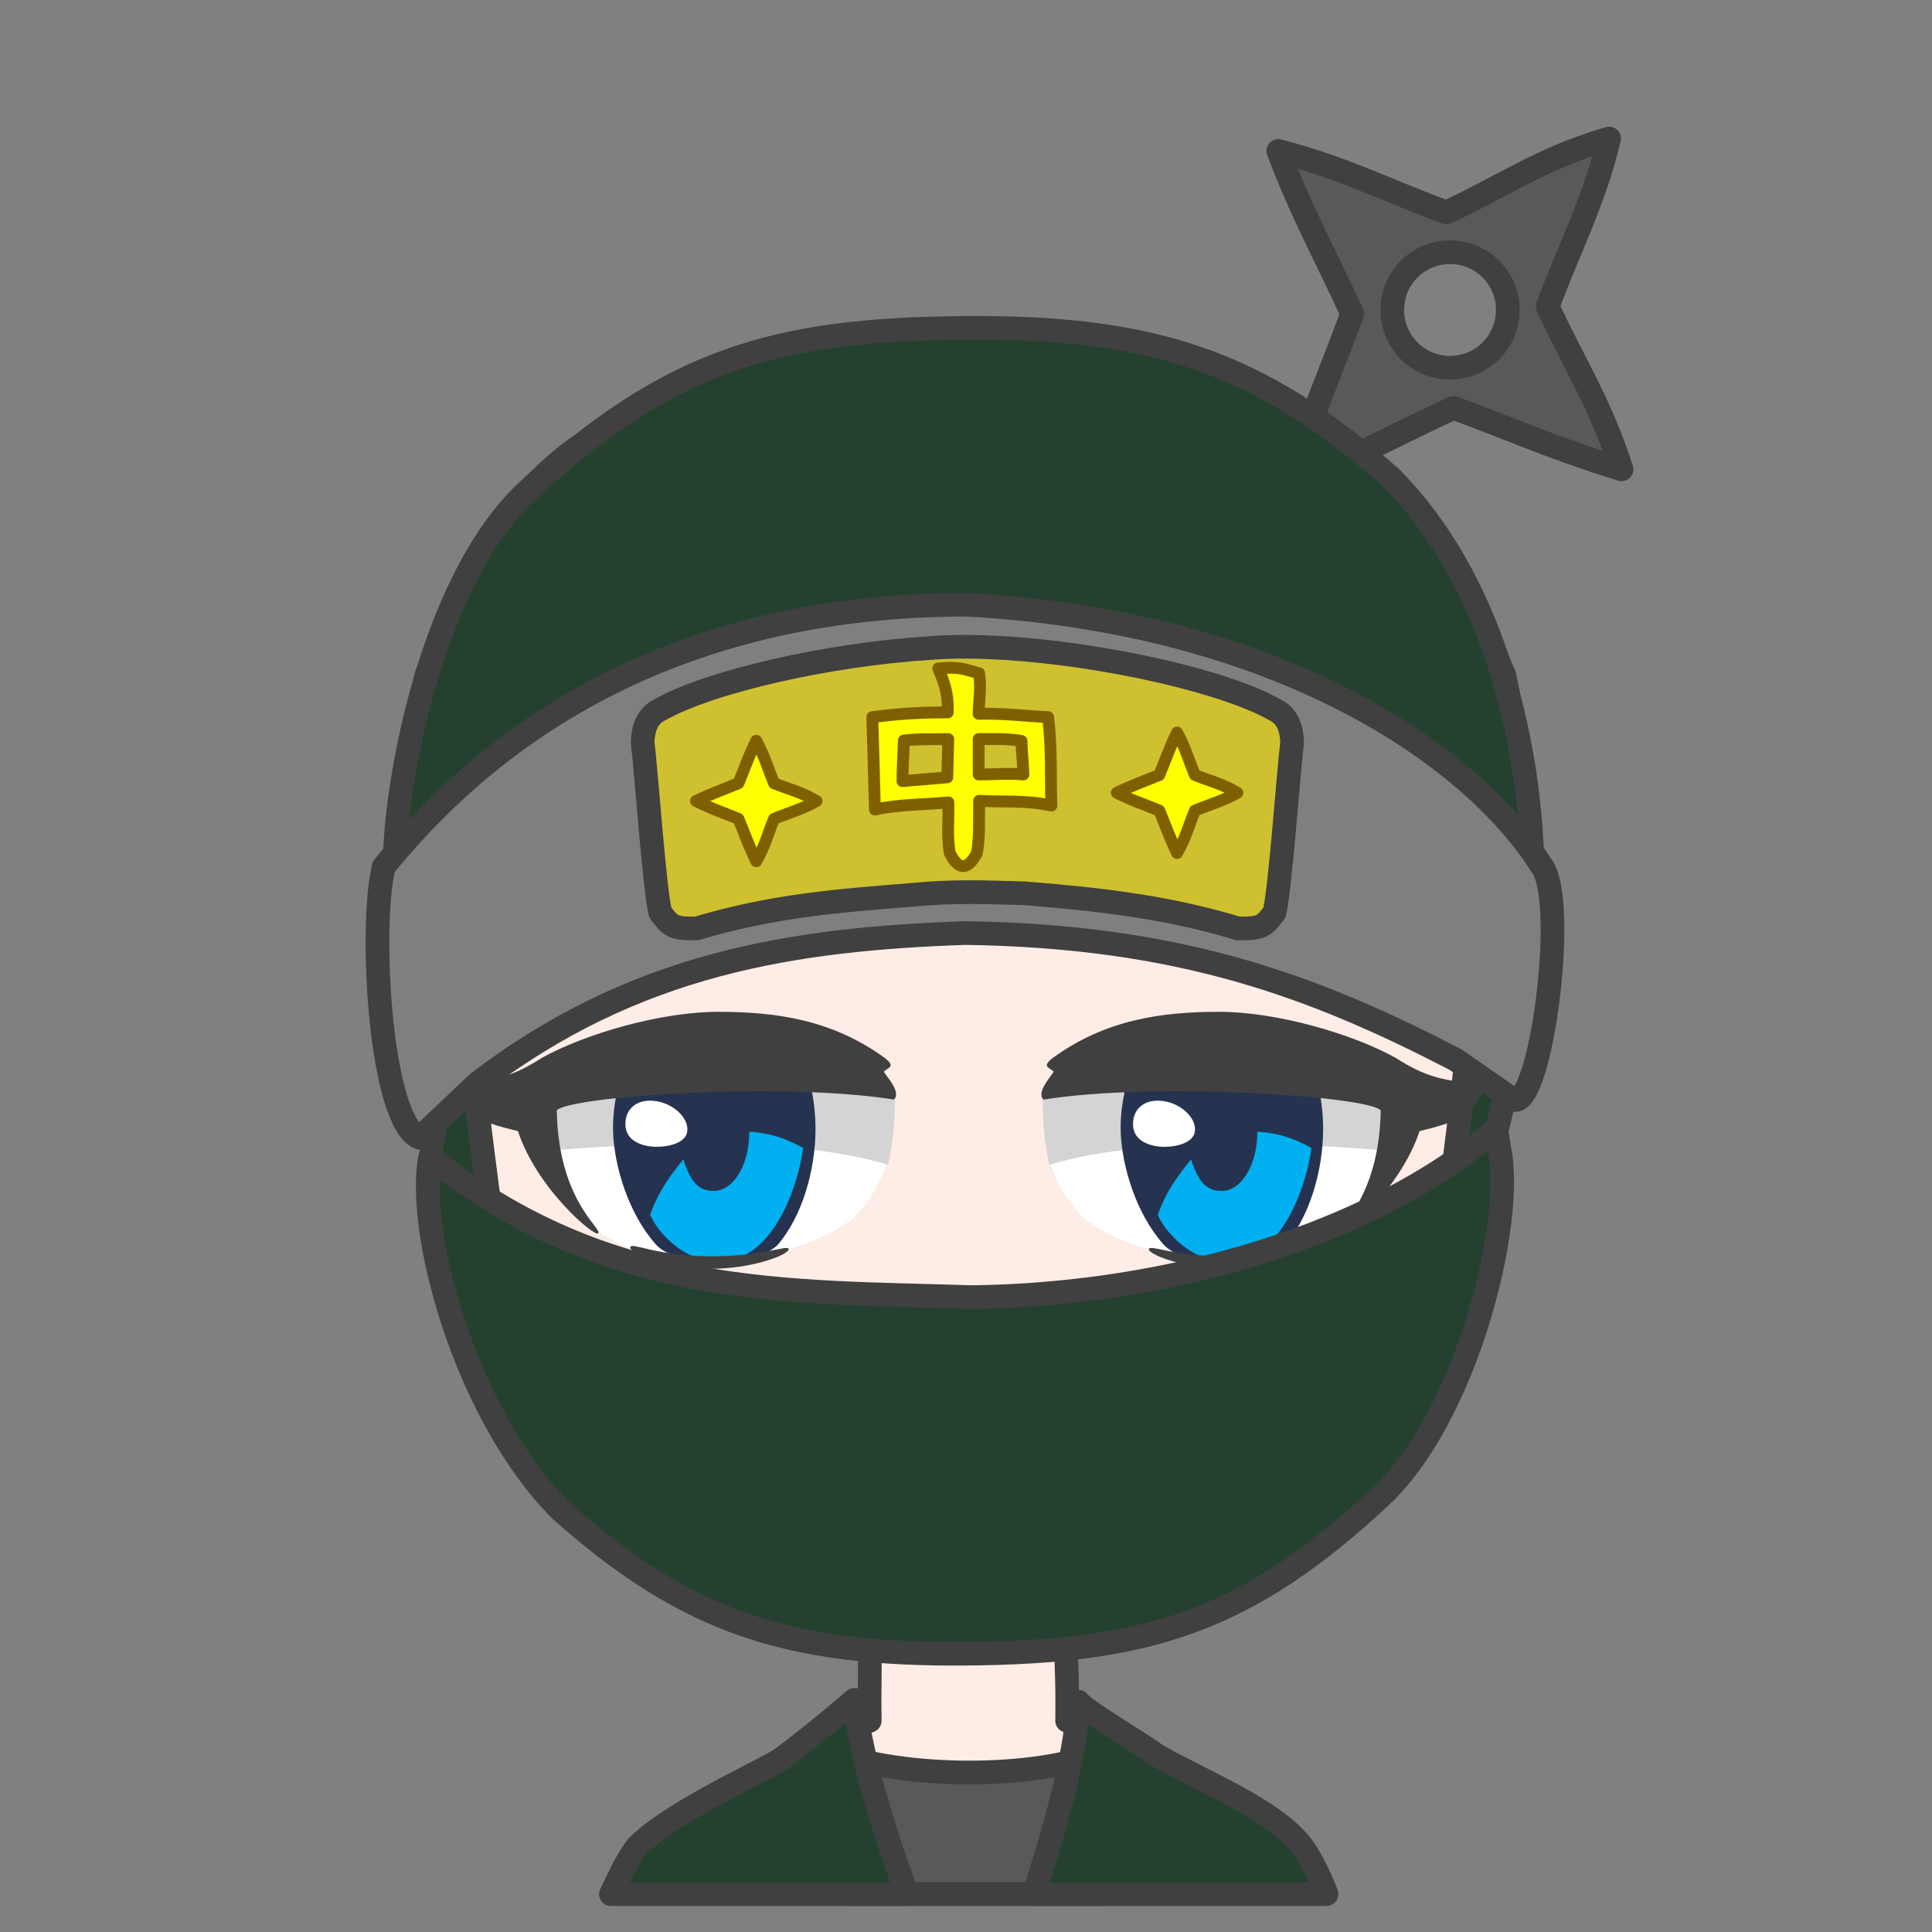 <svg width="2805" height="2805" xmlns="http://www.w3.org/2000/svg" xmlns:xlink="http://www.w3.org/1999/xlink" xml:space="preserve" overflow="hidden"><rect width="100%" height="100%" fill="#808080" stroke="none"/><g transform="translate(-7105 -936)"><path d="M888.266 0 744.096 0C568.493 15.581 372.407 75.497 246.551 162.181 134.099 249.316 95.904 340.823 33.686 489.143-16.917 731.969-8.553 937.646 45.678 1152.06 19.734 1238.09 109.544 1505.49 223.38 1659.26 342.849 1749.58 512.482 1854.94 729.354 1889L903.021 1889C1120.08 1854.94 1289.86 1749.58 1409.43 1659.26 1523.36 1505.49 1613.25 1238.09 1587.28 1152.06 1641.56 937.646 1649.93 731.969 1599.29 489.143 1537.01 340.823 1498.79 249.316 1386.24 162.181 1260.27 75.497 1064.02 15.581 888.266 0Z" stroke="#404040" stroke-width="34.375" stroke-linecap="round" stroke-linejoin="round" stroke-miterlimit="10" fill="#23412E" fill-rule="evenodd" transform="matrix(-1 0 0 1 9323 1428)"/><path d="M100.689 0C98.84 79.625 96.894 89.967 97.677 152.26 83.972 154.12 27.834 182.731 0 193.488 30.346 293.188 148.667 377.978 237.171 376.992 325.675 376.006 449.331 271.853 478 192.711L384.281 152.263C385.064 89.969 383.117 77.203 384.519 2.423L100.689 0Z" stroke="#404040" stroke-width="34.375" stroke-linecap="round" stroke-linejoin="round" stroke-miterlimit="10" fill="#FEEDE6" fill-rule="evenodd" transform="matrix(-1 0 0 1 8752 3282)"/><path d="M8306 3477C8399.29 3515.76 8590.47 3523.14 8705 3480.69L8705 3686 8339.25 3686 8306 3477Z" stroke="#404040" stroke-width="34.375" stroke-linecap="round" stroke-linejoin="round" stroke-miterlimit="10" fill="#595959" fill-rule="evenodd"/><path d="M360.257 2.64C351.193 15.603 270.781 62.143 248.996 78.862 186.77 115.64 80.312 156.728 37.621 210.019 26.948 223.341 15.861 244.346 4.77 270.024L0 282 424.878 282 418.477 262.397C388.157 166.036 362.993 69.528 360.257 2.64ZM685.525 0C676.986 76.713 646.427 179.471 611.045 276.831L609.081 282 1039 282 1021.48 245.832C1015.17 234.165 1008.58 223.408 1001.69 213.779 955.872 166.667 839.865 113.369 794.529 87.734 779.497 77.089 729.56 38.118 685.525 0Z" stroke="#404040" stroke-width="34.375" stroke-linecap="round" stroke-linejoin="round" stroke-miterlimit="10" fill="#23412E" fill-rule="evenodd" transform="matrix(-1 0 0 1 9031 3404)"/><path d="M1474 666.291C1471.86 440.308 1415.73 7.5 731.293 0 77.289 2.901-1.423 444.265 0.019 666.291 0.542 939.615 26.781 1089.24 47.443 1258.4 67.278 1386.53 76.88 1454.95 120.233 1538.78 176.537 1647.65 430.308 1813.3 693.203 1828L782.016 1828C1044.46 1813.3 1297.79 1647.65 1353.99 1538.78 1397.27 1454.95 1406.86 1386.53 1426.66 1258.4 1447.28 1089.24 1473.48 939.615 1474 666.291Z" stroke="#404040" stroke-width="34.375" stroke-linecap="round" stroke-linejoin="round" stroke-miterlimit="10" fill="#FEEDE6" fill-rule="evenodd" transform="matrix(-1 0 0 1 9249 1480)"/><path d="M8620 2529.56C8703.27 2420.13 8958.27 2410.63 9150 2509.34 9148.77 2578.47 9127.23 2633.11 9080.51 2691.82 9009.75 2795.16 8777.85 2781.73 8679.62 2705.5 8618.1 2643.83 8622.35 2585.07 8620 2529.56Z" fill="#FFFFFF" fill-rule="evenodd"/><path d="M8628.37 2627C8776.01 2583.28 8998.61 2596.39 9132.43 2607.53 9155.15 2520.2 9118 2480.43 9035.28 2485.55 8952.57 2490.68 8706.36 2436.8 8619.07 2532.42 8618.41 2569.3 8622.5 2598.16 8628.37 2627Z" fill="#D4D4D5" fill-rule="evenodd"/><path d="M8767.85 2444.79 8991.92 2441C9015.52 2480.91 9026.37 2532.19 9025.99 2577.58 9025.51 2634.31 9007.31 2701.7 8970.31 2744.29 8929.67 2780.06 8822.01 2774.87 8793.87 2742.38 8754.79 2698.23 8733.61 2629.7 8732.08 2578.41 8730.87 2537.38 8742.88 2485.96 8767.85 2444.79Z" fill="#263350" fill-rule="evenodd"/><path d="M8930.41 2579C8965.75 2581.66 8983.51 2589.49 9009 2602.49 9003.29 2650.69 8967.8 2768.85 8884.17 2768 8836.69 2767.51 8797.71 2727.13 8786 2699.85 8797.88 2665.21 8816.8 2640.91 8834.32 2619.19 8845.74 2655.15 8858.56 2665.26 8879.13 2665.03 8907.5 2665.03 8930.5 2626.87 8930.5 2579.8 8930.47 2579.53 8930.44 2579.27 8930.41 2579Z" fill="#00B0F0" fill-rule="evenodd"/><path d="M8750.18 2563.81C8751.98 2543.95 8769.19 2530.3 8795.79 2534.89 8822.4 2539.48 8843.66 2561.59 8839.47 2580.39 8835.28 2599.2 8799.87 2603.96 8779.96 2599.38 8760.05 2594.79 8748.38 2583.67 8750.18 2563.81Z" fill="#FFFFFF" fill-rule="evenodd"/><path d="M0.018 2.036C1.21-6.487 36.205 14.475 115.657 14.93 195.11 15.386 229.821-3.065 230 4.769 230.179 12.602 176.995 33.448 116.733 32.993 56.471 32.537-1.173 10.559 0.018 2.036Z" fill="#404040" fill-rule="evenodd" transform="matrix(-1 0 0 1 9003 2745)"/><path d="M8874.81 2405C8958.04 2404.92 9068.62 2436.84 9131.87 2472.18 9169.97 2496.83 9203.93 2509.41 9264 2507.36 9244.17 2553.17 9228.79 2563.37 9166.04 2578.17 9137.96 2663.24 9052.63 2734.04 9049.28 2726.44 9044.64 2718.38 9107.35 2678.33 9109.65 2548.26 9093.98 2527.88 8785.2 2506.2 8619.86 2532.43 8610.03 2521.9 8628.18 2502.13 8634.87 2491.96 8629.17 2485.91 8616.96 2485.27 8632.53 2472.69 8709.55 2416.19 8791.59 2405.08 8874.81 2405Z" fill="#404040" fill-rule="evenodd"/><path d="M0 88.56C83.117-20.873 337.627-30.367 529 68.341 527.772 137.468 506.27 192.109 459.637 250.819 389.017 354.163 157.554 340.732 59.507 264.499-1.9 202.827 2.342 144.071 0 88.56Z" fill="#FFFFFF" fill-rule="evenodd" transform="matrix(-1 0 0 1 8402 2441)"/><path d="M9.371 152C157.012 108.279 379.615 121.391 513.434 132.534 536.152 45.202 499.003 5.425 416.284 10.551 333.565 15.677 87.356-38.2 0.069 57.417-0.586 94.296 3.498 123.16 9.371 152Z" fill="#D4D4D5" fill-rule="evenodd" transform="matrix(-1 0 0 1 8404 2475)"/><path d="M8030.85 2444.79 8254.92 2441C8278.52 2480.91 8289.37 2532.19 8288.99 2577.58 8288.51 2634.31 8270.31 2701.7 8233.31 2744.29 8192.67 2780.06 8085.01 2774.87 8056.87 2742.38 8017.79 2698.23 7996.61 2629.7 7995.08 2578.41 7993.87 2537.38 8005.88 2485.96 8030.85 2444.79Z" fill="#263350" fill-rule="evenodd"/><path d="M8192.76 2579C8227.95 2581.66 8245.62 2589.49 8271 2602.49 8265.31 2650.69 8229.98 2768.85 8146.73 2768 8099.47 2767.51 8060.66 2727.13 8049 2699.85 8060.83 2665.21 8079.67 2640.91 8097.1 2619.19 8108.47 2655.15 8121.24 2665.26 8141.71 2665.03 8169.96 2665.03 8192.86 2626.87 8192.86 2579.8 8192.82 2579.53 8192.79 2579.27 8192.76 2579Z" fill="#00B0F0" fill-rule="evenodd"/><path d="M8013.18 2563.81C8014.98 2543.95 8032.19 2530.3 8058.79 2534.89 8085.4 2539.48 8106.66 2561.59 8102.47 2580.39 8098.28 2599.2 8062.87 2603.96 8042.96 2599.38 8023.05 2594.79 8011.38 2583.67 8013.18 2563.81Z" fill="#FFFFFF" fill-rule="evenodd"/><path d="M8020.02 2747.04C8021.21 2738.51 8056.2 2759.47 8135.66 2759.93 8215.11 2760.39 8249.82 2741.93 8250 2749.77 8250.18 2757.6 8197 2778.45 8136.73 2777.99 8076.47 2777.54 8018.83 2755.56 8020.02 2747.04Z" fill="#404040" fill-rule="evenodd"/><path d="M257.813 0C341.036-0.084 451.622 31.836 514.867 67.181 552.972 91.833 586.928 104.409 647 102.364 627.173 148.172 611.788 158.372 549.041 173.171 520.963 258.242 435.627 329.045 432.281 321.439 427.637 313.378 490.348 273.334 492.648 143.264 476.98 122.876 168.197 101.197 2.858 127.426-6.975 116.898 11.184 97.135 17.868 86.96 12.171 80.906-0.045 80.267 15.526 67.69 92.546 11.185 174.59 0.085 257.813 0Z" fill="#404040" fill-rule="evenodd" transform="matrix(-1 0 0 1 8406 2405)"/><path d="M9148.76 1328.97C9117.26 1362.94 9119.25 1416.01 9153.22 1447.52 9187.18 1479.02 9240.26 1477.03 9271.76 1443.07 9303.27 1409.1 9301.27 1356.03 9267.31 1324.52 9233.34 1293.02 9180.27 1295.01 9148.76 1328.97ZM8960.91 1155.14C9055.97 1179.68 9123.46 1214.59 9204.74 1244.32 9283.56 1208.58 9341.93 1165.84 9441.21 1137.1 9419.64 1228.94 9381.75 1299.65 9352.02 1380.93 9387.76 1459.75 9427.4 1518.23 9459.25 1617.4 9356.13 1585.38 9296.69 1557.94 9215.41 1528.21 9136.59 1563.95 9080.98 1597.27 8978.95 1635.44 9005.34 1548.07 9038.4 1472.88 9068.13 1391.6 9032.39 1312.78 8993.89 1243.38 8960.91 1155.14Z" stroke="#404040" stroke-width="34.375" stroke-linecap="round" stroke-linejoin="round" stroke-miterlimit="10" fill="#595959" fill-rule="evenodd"/><path d="M7729.51 2616.13C7987.42 2821.45 8245.33 2810.53 8516.36 2819.27 8807.78 2815.63 9097.02 2726.8 9272.6 2579 9317.04 2652.54 9247.83 2977.26 9110.86 3107.59 8914.15 3291.06 8769.9 3334.75 8507.61 3336.93 8247.52 3339.11 8101.08 3291.06 7917.48 3127.24 7778.33 2985.27 7709.11 2720.98 7729.51 2616.13Z" stroke="#404040" stroke-width="34.375" stroke-linecap="round" stroke-linejoin="round" stroke-miterlimit="10" fill="#23412E" fill-rule="evenodd"/><path d="M9330 2190.29C9059.06 1977.96 8779.37 1956.44 8494.66 1947.41 8188.51 1951.17 7862.79 2056.16 7678.34 2209 7673.19 2097.95 7726.22 1784.02 7870.11 1649.25 8076.76 1459.51 8228.31 1414.33 8503.84 1412.07 8777.08 1409.81 8930.92 1459.51 9123.79 1628.92 9269.97 1775.74 9325.19 2005.3 9330 2190.29Z" stroke="#404040" stroke-width="34.375" stroke-linecap="round" stroke-linejoin="round" stroke-miterlimit="10" fill="#23412E" fill-rule="evenodd"/><path d="M7714.55 2588C7657.73 2566.86 7640.25 2285.54 7662.11 2194.44 7881.37 1924.05 8183.68 1813.28 8510.04 1814 8958.04 1838.78 9239.95 2029.73 9342.67 2192.26 9384.19 2243.27 9338.29 2574.15 9296.77 2528.97L9218.1 2474.31C9011.22 2367.17 8817.45 2295.02 8505.66 2290.65 8262.36 2299.39 8027.79 2332.19 7797.6 2509.29L7714.55 2588Z" stroke="#404040" stroke-width="34.375" stroke-linecap="round" stroke-linejoin="round" stroke-miterlimit="10" fill="#7F7F7F" fill-rule="evenodd"/><path d="M528.304 2.054C489.002-1.061 454.742-0.282 415.441 2.054 270.883 11.281 96.263 50.392 23.652 92.318 7.182 100.52 0.796 118.139 0 137.994 6.206 193.01 17.335 351.335 25.615 385.882 40.65 405.185 43.265 409.62 78.735 408.934 183.425 377.076 284.357 366.379 387.648 358.012 441.26 356.455 491.512 354.119 553.529 360.348 656.635 368.715 753.178 375.519 864.406 408.934 899.812 409.62 902.423 405.185 917.431 385.882 925.696 351.335 936.806 193.01 943 137.994 942.206 118.139 935.831 100.52 919.39 92.318 846.91 50.392 672.602 11.281 528.304 2.054Z" stroke="#404040" stroke-width="34.375" stroke-linecap="round" stroke-linejoin="round" stroke-miterlimit="10" fill="#CFC02F" fill-rule="evenodd" transform="matrix(-1 0 0 1 8981 1875)"/><path d="M8115.5 2099C8136.61 2088.68 8156.59 2081.76 8177.14 2073.14 8185.76 2052.59 8192.12 2033.18 8203 2011.5 8215.01 2033.74 8220.24 2052.59 8228.86 2073.14 8249.41 2081.76 8267.69 2085.29 8290.5 2099 8269.39 2111.01 8249.41 2116.24 8228.86 2124.86 8220.24 2145.41 8216.14 2163.13 8203 2186.5 8190.99 2161.43 8185.76 2145.41 8177.14 2124.86 8156.59 2116.24 8140.57 2111.58 8115.5 2099Z" stroke="#7F6000" stroke-width="17.188" stroke-linecap="round" stroke-linejoin="round" stroke-miterlimit="10" fill="#FFFF00" fill-rule="evenodd"/><path d="M8726.5 2087C8747.61 2076.68 8767.59 2069.76 8788.14 2061.14 8796.76 2040.59 8803.12 2021.18 8814 1999.5 8826.01 2021.74 8831.24 2040.59 8839.86 2061.14 8860.41 2069.76 8878.69 2073.29 8901.5 2087 8880.39 2099.01 8860.41 2104.24 8839.86 2112.86 8831.24 2133.41 8827.14 2151.13 8814 2174.5 8801.99 2149.43 8796.76 2133.41 8788.14 2112.86 8767.59 2104.24 8751.57 2099.58 8726.5 2087Z" stroke="#7F6000" stroke-width="17.188" stroke-linecap="round" stroke-linejoin="round" stroke-miterlimit="10" fill="#FFFF00" fill-rule="evenodd"/><path d="M8525.87 2009.02 8525.87 2060.43C8547.52 2060.43 8568.48 2058.36 8590.82 2060.43 8590.59 2044.21 8588.3 2028 8588.07 2011.78 8567.34 2008.1 8549.34 2009.25 8525.87 2009.02ZM8417.33 2011.09C8416.41 2033.51 8415.5 2049.72 8415.27 2070.08L8480.36 2064.56 8481.74 2009.02C8460.27 2009.71 8440.85 2008.33 8417.33 2011.09ZM8467.34 1906.51C8499.42 1903.29 8506.13 1908.35 8526.55 1913.4 8529.75 1937.18 8526.1 1952.7 8525.87 1972.35 8559.48 1971.21 8593.09 1975.57 8626.7 1977.18 8632.41 2025.49 8629.9 2062.78 8631.5 2105.58 8593.78 2097.32 8560.85 2100.76 8526.55 2098.7 8526.32 2124.08 8527.47 2155.66 8523.13 2174.84 8507.73 2203.77 8494.39 2195.51 8483.79 2174.15 8479.74 2147.67 8482.54 2125.33 8481.91 2100.92 8447.05 2104.42 8408.75 2103.78 8375.26 2111.41L8371.5 1977.18C8415.76 1971.51 8444.3 1970.29 8481.05 1970.29 8481.28 1949.49 8480.14 1936.26 8467.34 1906.51Z" stroke="#7F6000" stroke-width="17.188" stroke-linecap="round" stroke-linejoin="round" stroke-miterlimit="10" fill="#FFFF00" fill-rule="evenodd"/></g></svg>